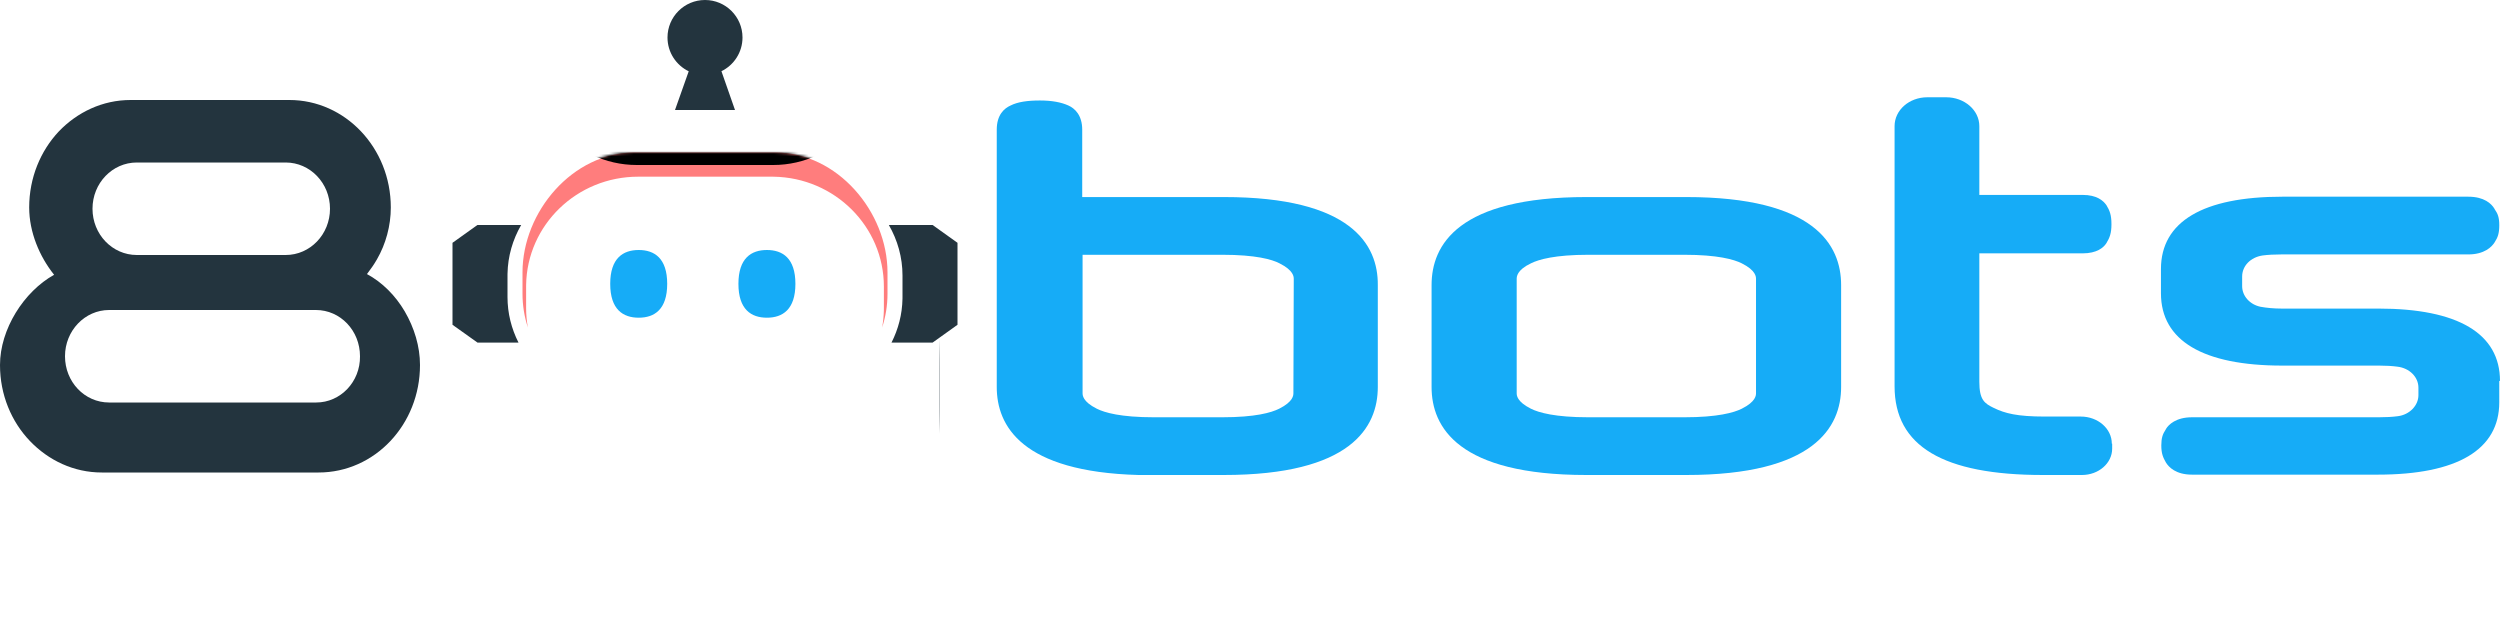 <svg width="1000" height="252" viewBox="0 0 1000 252" fill="none" xmlns="http://www.w3.org/2000/svg">

  <style>

    :root {
      --animation-duration: 7s;
      --color-face-glass: #FF7D7D;
      --color-bot-eyes: #16ACF7;
      --color-eighty: #23343E;
      --color-bots: #16ACF7;

      --color-beam-1: #FF6AFF;
      --color-beam-2: #FF00FF;
      --color-beam-3: #FF086E;
      --color-beam-4: #FF0000;
      --color-beam-5: #F40075;
    }

    @keyframes blink-eyes {
      75% {
        opacity: 1;
        transform: scaleY(1);
      }

      77% {
        opacity: 0;
        transform: scaleY(0.2);
      }

      80% {
        opacity: 1;
        transform: scaleY(1);
      }
    }

    @keyframes drop-visor {
      0% { transform: translateY(0); }
      5% { transform: translateY(104px); }
      50% { transform: translateY(104px); }
      55% { transform: translateY(0); }
    }

    @keyframes nod-ears {
      10% { transform: scaleY(1);}
      15% { transform: scaleY(0.95); }
      20% { transform: scaleY(1); }
    }

    @keyframes nod-aerial {
      10% { transform: translateY(0) scaleY(1); }
      15% { transform: translateY(3px) scaleY(0.9); }
      20% { transform: translateY(0) scaleY(1); }
    }

    @keyframes nod-face {
      10% { transform: translateY(0); }
      15% { transform: translateY(-5px); }
      20% { transform: translateY(0); }
    }

    @keyframes lighting-beam {
      18% { 
        opacity: 0; 
        transform: scaleX(1);
      }
      25% { opacity: 1; }
      45% {
        opacity: 1;
        transform: scaleX(1);
      }
      50% { 
        opacity: 0; 
        transform: scaleX(0.4);
      }
    }

    @keyframes lighting-beam-l {
      20% { transform: scaleX(1); }
      23% { transform: scaleX(0.5); }
      26% { transform: scaleX(1); }
      29% { transform: scaleX(0.1); }
      32% { transform: scaleX(1); }
      35% { transform: scaleX(0.5); }
      38% { transform: scaleX(1); }
      41% { transform: scaleX(0.1); }
      44% { transform: scaleX(1); }
      47% { transform: scaleX(0.5); }
      50% { transform: scaleX(0); }
    }

    @keyframes lighting-beam-r {
      20% { transform: scaleX(1); }
      23% { transform: scaleX(0.5); }
      26% { transform: scaleX(0.2); }
      29% { transform: scaleX(1); }
      32% { transform: scaleX(0); }
      35% { transform: scaleX(0.5); }
      38% { transform: scaleX(0.3); }
      41% { transform: scaleX(1); }
      47% { transform: scaleX(1); }
      47% { transform: scaleX(0.2); }
      50% { transform: scaleX(0); }
    }

    @keyframes nod-and-lighting-glass {
      10% { transform: translateY(0); }
      15% { transform: translateY(-12px); }
      20% { 
        fill: #FF7D7D; 
        transform: translateY(0);
      }
      23% { fill: #F40075; }
      26% { fill: #FF0000; }
      29% { fill: #FF086E; }
      32% { fill: #FF00FF; }
      35% { fill: #FF6AFF; }
      38% { fill: #F40075; }
      41% { fill: #FF0000; }
      44% { fill: #FF086E; }
      47% { fill: #FF00FF; }
      50% { fill: #FF7D7D; }
    }

    @keyframes lighting-beam-stop-1 {
      20% { stop-color: #FF6AFF; }
      23% { stop-color: #F40075; }
      26% { stop-color: #FF0000; }
      29% { stop-color: #FF086E; }
      32% { stop-color: #FF00FF; }
      35% { stop-color: #FF6AFF; }
      38% { stop-color: #F40075; }
      41% { stop-color: #FF0000; }
      44% { stop-color: #FF086E; }
      47% { stop-color: #FF00FF; }
      50% { stop-color: #FF6AFF; }
    }
    
    @keyframes lighting-beam-stop-2 {
      20% { stop-color: #FF00FF; }
      23% { stop-color: #FF6AFF; }
      26% { stop-color: #F40075; }
      29% { stop-color: #FF0000; }
      32% { stop-color: #FF086E; }
      35% { stop-color: #FF00FF; }
      38% { stop-color: #FF6AFF; }
      41% { stop-color: #F40075; }
      44% { stop-color: #FF0000; }
      47% { stop-color: #FF086E; }
      50% { stop-color: #FF00FF; }
    }

    @keyframes lighting-beam-stop-3 {
      20% { stop-color: #FF086E; }
      23% { stop-color: #FF0000; }
      26% { stop-color: #F40075; }
      29% { stop-color: #FF6AFF; }
      32% { stop-color: #FF00FF; }
      35% { stop-color: #FF086E; }
      38% { stop-color: #FF0000; }
      41% { stop-color: #F40075; }
      44% { stop-color: #FF6AFF; }
      47% { stop-color: #FF00FF; }
      50% { stop-color: #FF086E; }
    }

    @keyframes lighting-beam-stop-4 {
      20% { stop-color: #FF0000; }
      23% { stop-color: #FF086E; }
      26% { stop-color: #FF00FF; }
      29% { stop-color: #FF6AFF; }
      32% { stop-color: #F40075; }
      35% { stop-color: #FF0000; }
      38% { stop-color: #FF086E; }
      41% { stop-color: #FF00FF; }
      44% { stop-color: #FF6AFF; }
      47% { stop-color: #F40075; }
      50% { stop-color: #FF0000; }
    }

    @keyframes lighting-beam-stop-5 {
      20% { stop-color: #F40075; }
      23% { stop-color: #FF0000; }
      26% { stop-color: #FF086E; }
      29% { stop-color: #FF00FF; }
      32% { stop-color: #FF6AFF; }
      35% { stop-color: #F40075; }
      38% { stop-color: #FF0000; }
      41% { stop-color: #FF086E; }
      44% { stop-color: #FF00FF; }
      47% { stop-color: #FF6AFF; }
      50% { stop-color: #F40075; }
    }

    #bots {
      fill: #16ACF7;
    }

    #bot-face-eyes {
      fill: #16ACF7;
    }

    #bot, #eight {
      fill: #23343E;
    }

    #bot-face-eyes path {
      transform-box: fill-box;
      transform-origin: 50% 100%;
      animation: 7s infinite blink-eyes;
    }

    #bot-face-visor {
      animation: 7s linear infinite drop-visor;
    }

    #bot-ears {
      transform-box: fill-box;
      transform-origin: 50% 100%;
      animation: 7s linear infinite nod-ears;
    }

    #bot-aerial {
      transform-box: fill-box;
      transform-origin: 50% 100%;
      animation: 7s linear infinite nod-aerial;
    }

    #bot-cutout-inner {
      animation: 7s linear  infinite nod-face;
    }

    #bot-face-visor-glass {
      fill: #FF7D7D;
      animation: 7s linear infinite nod-and-lighting-glass;
    }

    #bot-beam {
      opacity: 0;
      transform-origin: 282px 0;
      animation: 7s infinite lighting-beam;
    }

    #bot-beam-l {
      transform-origin: 232px 0%;
      animation: 7s infinite lighting-beam-l;
    }

    #bot-beam-r {
      transform-origin: 332px 0%;
      animation: 7s infinite lighting-beam-r;
    }

    #beam-gradient stop:nth-child(1) {
      animation: 7s linear infinite lighting-beam-stop-1;
    }

    #beam-gradient stop:nth-child(2) {
      animation: 7s linear infinite lighting-beam-stop-2;
    }

    #beam-gradient stop:nth-child(3) {
      animation: 7s linear infinite lighting-beam-stop-2;
    }

    #beam-gradient stop:nth-child(4) {
      animation: 7s linear infinite lighting-beam-stop-4;
    }

    #beam-gradient stop:nth-child(5) {
      animation: 7s linear infinite lighting-beam-stop-5;
    }

  </style>

  <g id="symbols" clip-path="url(#clip0)">
    <g id="bots">
      <path id="symbols-s" d="M999.993 152.37C999.993 133.413 983.183 123.435 951.417 123.435H912.671C909.537 123.435 906.688 123.15 904.266 122.722C899.993 121.867 896.859 118.446 896.859 114.455V110.607C896.859 106.331 900.277 102.91 904.978 102.197C907.115 101.912 909.679 101.769 912.528 101.769H987.314C993.725 101.769 996.716 98.776 997.856 96.923C999.138 94.928 999.708 93.36 999.708 90.081C999.708 86.945 999.138 85.52 997.856 83.667L997.713 83.382C996.574 81.529 993.725 78.678 987.314 78.678H912.956C881.189 78.678 864.38 88.656 864.38 107.613V117.306C864.38 136.263 881.189 146.241 912.956 146.241H951.702C954.408 146.241 956.83 146.384 958.967 146.669C963.81 147.239 967.371 150.802 967.371 155.078V158.072C967.371 162.205 963.81 165.911 959.109 166.481C956.973 166.766 954.408 166.909 951.559 166.909H876.773C870.363 166.909 867.371 169.902 866.374 171.613L866.232 171.898C865.092 173.608 864.522 175.176 864.522 178.169C864.522 181.448 865.235 183.016 866.374 185.011C867.514 186.864 870.363 189.857 876.773 189.857H951.132C982.899 189.857 999.708 179.88 999.708 160.922V152.37H999.993Z" />
      <path id="symbols-t" d="M844.725 177.457C844.725 171.47 839.169 166.624 832.331 166.624H817.944C806.833 166.624 801.99 165.341 797.574 163.203C793.727 161.35 791.733 159.925 791.733 152.655V101.342H833.044C838.742 101.342 841.448 99.061 842.588 97.208C843.87 95.07 844.582 93.36 844.582 89.654C844.582 85.948 843.87 84.237 842.588 82.099C841.306 80.246 838.742 77.966 833.044 77.966H791.733V50.456C791.733 44.042 785.75 38.91 778.485 38.91H770.935C763.67 38.91 757.83 44.042 757.83 50.456V154.508C757.83 178.454 777.203 190 817.232 190H832.759C839.454 190 844.867 185.296 844.867 179.452V177.457H844.725Z" />
      <path id="symbols-o" fill-rule="evenodd" clip-rule="evenodd" d="M674.484 78.821C725.766 78.821 736.449 97.921 736.449 114.028V154.793C736.449 170.9 725.623 190 674.484 190H634.597C583.315 190 572.632 170.9 572.632 154.793V114.028C572.632 97.921 583.315 78.821 634.597 78.821H674.484ZM696.706 163.488C702.404 160.637 702.404 158.072 702.404 157.216V111.604C702.404 110.749 702.404 108.184 696.706 105.333C693.572 103.765 687.019 101.912 673.771 101.912H635.31C622.062 101.912 615.509 103.765 612.375 105.333C606.677 108.041 606.677 110.749 606.677 111.604V157.216C606.677 158.072 606.677 160.637 612.375 163.488C615.509 165.056 622.062 166.909 635.31 166.909H673.771C687.019 166.909 693.572 165.056 696.706 163.488Z" />
      <path id="symbols-b" fill-rule="evenodd" clip-rule="evenodd" d="M432.888 78.821H489.583C540.58 78.821 551.264 97.921 551.122 114.028V154.793C551.122 170.9 540.438 190 489.441 190H477.76H460.381H455.395C408.672 188.717 398.7 170.33 398.7 154.793V51.881C398.7 45.895 401.691 43.329 404.256 42.189C407.105 40.763 410.951 40.193 415.936 40.193C420.78 40.193 424.483 40.906 427.332 42.189C429.897 43.329 432.888 46.037 432.888 51.881V78.821ZM511.663 163.488C517.361 160.637 517.361 158.072 517.361 157.216L517.503 111.604C517.503 110.749 517.503 108.184 511.805 105.333C508.814 103.765 502.261 101.912 489.013 101.912H433.03V152.37V157.216C433.03 158.072 433.03 160.637 438.729 163.488C441.862 165.056 448.273 166.909 461.521 166.909H477.902H488.871C502.119 166.909 508.529 165.056 511.663 163.488Z" />
    </g>
    <g id="bot">
      <g id="bot-ears">
        <path d="M356.599 137.037C359.32 131.68 360.88 125.753 360.993 119.511L361 118.779V110.221C361 102.935 359.028 96.06 355.536 90L373.042 90L383 97.123V129.911L373.042 137.037L356.599 137.037Z" />
        <path d="M208.464 90C205.089 95.857 203.134 102.475 203.007 109.489L203 110.221V118.779C203 125.29 204.574 131.472 207.401 137.038L191 137.037L181 129.911V97.123L190.958 90L208.464 90Z" />
      </g>
      <path id="bot-aerial" fill-rule="evenodd" clip-rule="evenodd" d="M282 0C290.284 0 297 6.716 297 15C297 20.926 293.564 26.049 288.575 28.486L294 44H270L275.485 28.515C270.464 26.09 267 20.95 267 15C267 6.716 273.716 0 282 0Z" />
      <g id="bot-face">
        <path id="bot-face-peak" fill-rule="evenodd" clip-rule="evenodd" d="M310.188 61C334.937 61 355 84.693 355 108.985V117.498C355 122.208 354.246 126.746 352.849 131C353.254 128.777 353.49 126.497 353.543 124.172L353.554 123.173V114.66C353.554 90.611 333.891 71.07 309.484 70.681L308.743 70.675H255.257C230.756 70.675 210.847 89.976 210.452 113.933L210.446 114.66V123.173C210.446 125.844 210.688 128.459 211.153 130.999C209.754 126.746 209 122.208 209 117.498V108.985C209 84.693 229.063 61 253.812 61H310.188Z" fill="#FF7D7D" />
        <g id="bot-face-eyes">
          <path id="bot-face-eyes-l" fill-rule="evenodd" clip-rule="evenodd" d="M255.484 100C249.217 100 244.088 103.278 244.088 113.541C244.088 123.804 249.217 127.082 255.484 127.082C261.752 127.082 266.88 123.804 266.88 113.541C266.88 103.278 261.752 100 255.484 100Z" />
          <path id="bot-face-eyes-r" fill-rule="evenodd" clip-rule="evenodd" d="M295.37 113.541C295.37 123.804 300.499 127.082 306.766 127.082C313.034 127.082 318.162 123.804 318.162 113.541C318.162 103.278 313.034 100 306.766 100C300.499 100 295.37 103.278 295.37 113.541Z" />
        </g>
        <mask id="bot-face-mask" mask-type="alpha" maskUnits="userSpaceOnUse" x="206" y="61" width="152" height="107">
          <path fill-rule="evenodd" clip-rule="evenodd" d="M253.371 61H309.805C335.919 61 357.088 82.839 357.088 109.779V119.221C357.088 146.161 335.919 168 309.805 168H253.371C227.258 168 206.088 146.161 206.088 119.221V109.779C206.088 82.839 227.258 61 253.371 61Z" fill="black" />
        </mask>
        <g mask="url(#bot-face-mask)">
          <g id="bot-face-visor">
            <path id="bot-face-visor-oval" fill-rule="evenodd" clip-rule="evenodd" d="M254.717 -45H309.283C334.532 -45 355 -22.344 355 5.603V15.397C355 43.344 334.532 66 309.283 66H254.717C229.468 66 209 43.344 209 15.397V5.603C209 -22.344 229.468 -45 254.717 -45Z" fill="black" />
            <path id="bot-face-visor-glass" fill-rule="evenodd" clip-rule="evenodd" d="M243.429 -3H320.571C326.883 -3 332 2.105 332 8.403V12.679C332 18.977 326.883 24.082 320.571 24.082H243.429C237.117 24.082 232 18.977 232 12.679V8.403C232 2.105 237.117 -3 243.429 -3Z" />
          </g>
        </g>
      </g>
      <rect mask="url(#bot-cutout-mask)" x="188" y="40" width="188" height="149" fill-rule="evenodd" clip-rule="evenodd" />
      <g id="bot-beam" fill="url(#beam-gradient)" mask="url(#fade-mask)" filter="url(#bitmap-filter)">
        <path id="bot-beam-l" d="M232 114L332 252H132L232 114Z" />
        <path id="bot-beam-c" d="M332 114V252H232V114H332Z" />
        <path id="bot-beam-r" d="M332 114L432 252H232L332 114Z" />
      </g>
    </g>
    <path id="eight" fill-rule="evenodd" clip-rule="evenodd" d="M161.878 124.529C158.176 118.225 152.908 112.924 146.786 109.629C148.21 107.766 149.634 105.761 150.773 103.755C154.332 97.594 156.325 90.287 156.325 82.981C156.325 59.198 138.102 40 115.749 40H52.251C41.003 40 30.895 44.871 23.491 52.608C16.23 60.344 11.675 71.089 11.675 82.981C11.675 92.866 15.803 102.609 21.641 109.915C9.539 116.649 0 131.692 0 146.019C0 157.911 4.556 168.656 11.959 176.392C19.363 184.129 29.471 189 40.719 189H127.424C149.919 189 168 169.802 168 146.019C168 138.569 165.722 131.119 161.878 124.529ZM54.724 65H114.276C124.06 65 132 73.254 132 83.5C132 93.746 124.06 102 114.276 102H54.724C44.94 102 37 93.746 37 83.5C37 73.254 44.94 65 54.724 65ZM43.65 161H126.491C136.17 161 144.14 152.746 143.998 142.5C143.998 132.254 136.17 124 126.348 124H43.65C33.971 124 26 132.254 26 142.5C26 152.746 33.829 161 43.65 161Z" fill="white" />
  </g>
  <defs>
    <linearGradient id="beam-gradient" y2="1" x2="0" gradientUnits="objectBoundingBox">
      <stop offset="0"/>
      <stop offset="0.4"/>
      <stop offset="0.616"/>
      <stop offset="0.8"/>
      <stop offset="1"/>
    </linearGradient>
    <linearGradient id="fade-gradient" y2="1" x2="0" gradientUnits="objectBoundingBox">
      <stop offset="0" stop-color="white" stop-opacity="1"/>
      <stop offset="0.4" stop-color="white" stop-opacity="1" />
      <stop offset="1" stop-color="white" stop-opacity="0" />
    </linearGradient>
    <clipPath id="clip0">
      <rect width="1000" height="252" fill="white"/>
    </clipPath>

    <filter id="bitmap-filter">
      <feColorMatrix
            type="matrix"
            values="1   0   0   0   0
                    0   1   0   0   0
                    0   0   1   0   0
                    0   0   0   1   0" />
   </filter>
   

    <mask id="fade-mask" fill-rule="evenodd" maskUnits="userSpaceOnUse" mask-mode="luminance">
      <rect x="0" y="114" width="100%" height="138" fill="url(#fade-gradient)"/>
    </mask>

    <mask id="bot-cutout-mask" fill-rule="evenodd">
      <path id="bot-cutout-outer" fill-rule="evenodd" d="M309.061 40C346.03 40 376 70.148 376 107.337V121.663C376 158.852 346.03 189 309.061 189H254.939C217.97 189 188 158.852 188 121.663V107.337C188 70.148 217.97 40 254.939 40H309.061Z" fill="white" />
      <path id="bot-cutout-inner" fill-rule="evenodd" d="M308.535 66H255.465C231.153 66 211.399 85.404 211.006 109.489L211 110.221V118.779C211 142.958 230.511 162.604 254.729 162.994L255.465 163H308.535C332.847 163 352.601 143.596 352.994 119.511L353 118.779V110.221C353 86.043 333.489 66.396 309.271 66.006L308.535 66Z" fill="black" />
    </mask>
  </defs>
</svg>
